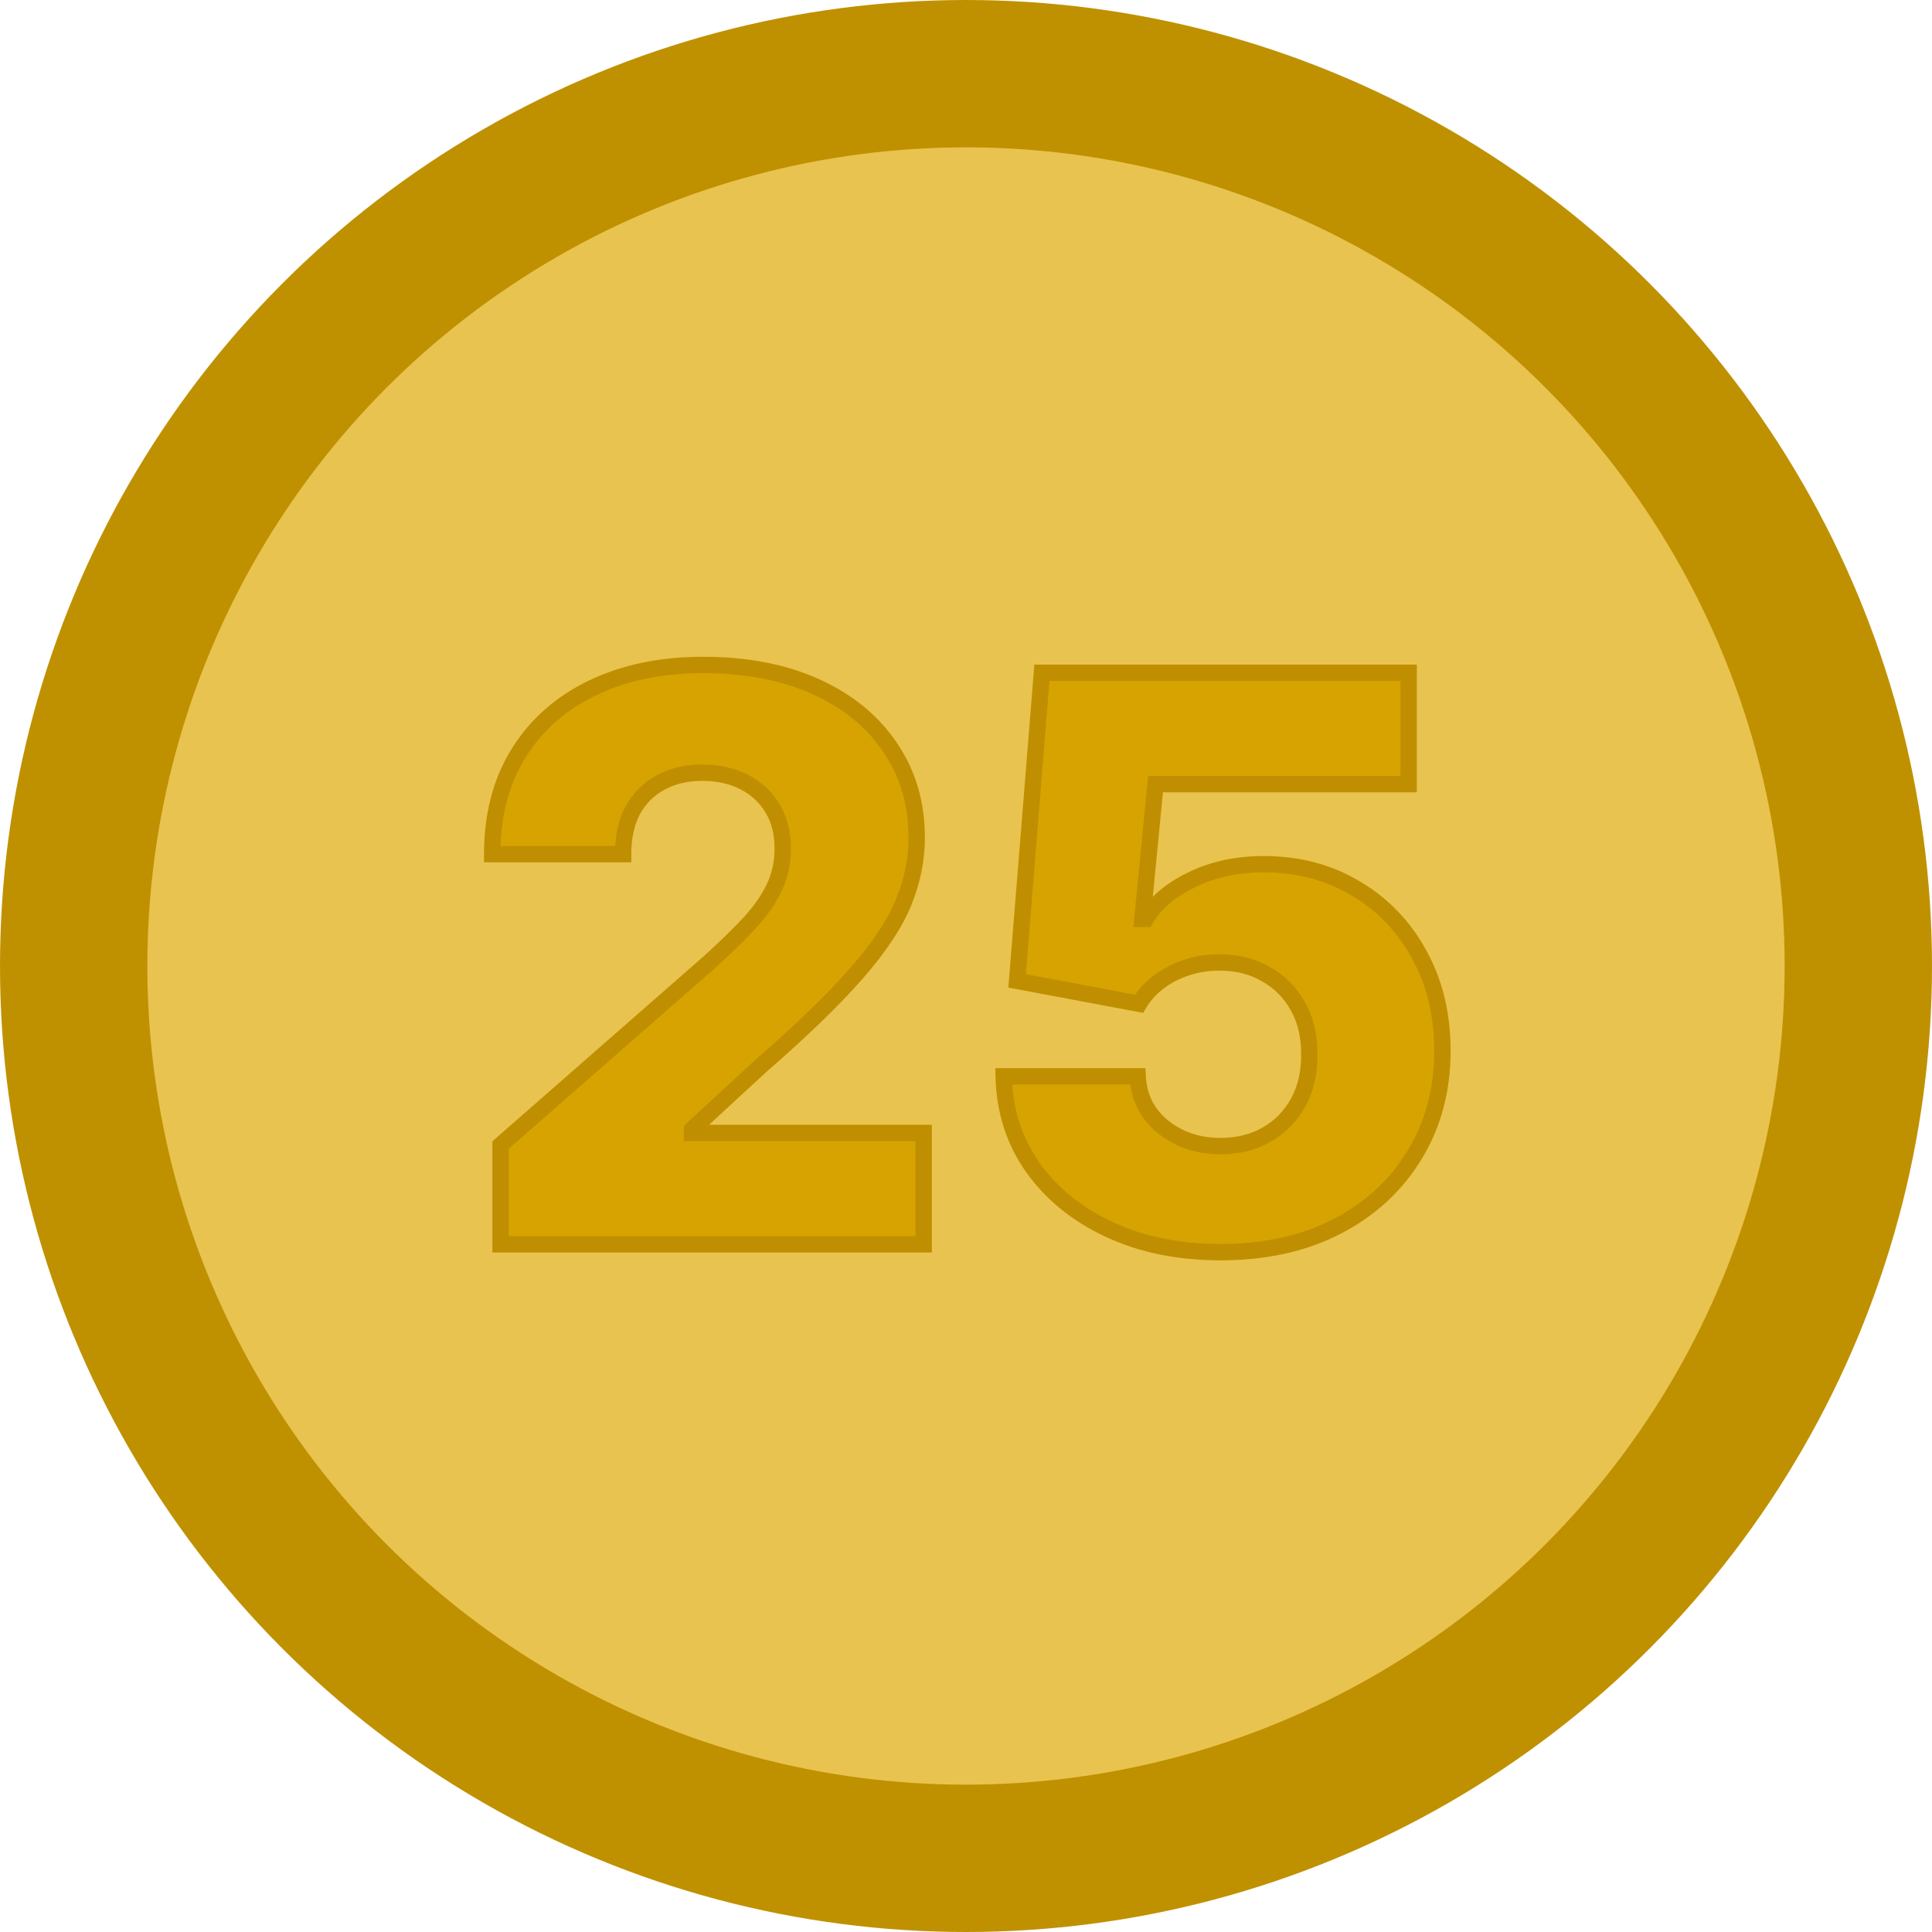 <svg width="118" height="118" viewBox="0 0 118 118" fill="none" xmlns="http://www.w3.org/2000/svg">
<circle cx="59" cy="59" r="54.5" fill="url(#paint0_linear_2_4)" stroke="#BF9101" stroke-width="9"/>
<path d="M30.574 76V69.932L43.307 58.784C44.261 57.92 45.074 57.131 45.744 56.415C46.415 55.688 46.926 54.96 47.278 54.233C47.631 53.494 47.807 52.693 47.807 51.83C47.807 50.864 47.597 50.04 47.176 49.358C46.756 48.665 46.176 48.131 45.438 47.756C44.699 47.381 43.852 47.193 42.898 47.193C41.932 47.193 41.085 47.392 40.358 47.79C39.631 48.176 39.062 48.739 38.653 49.477C38.256 50.216 38.057 51.114 38.057 52.17H30.062C30.062 49.795 30.597 47.744 31.665 46.017C32.733 44.29 34.233 42.96 36.165 42.028C38.108 41.085 40.364 40.614 42.932 40.614C45.58 40.614 47.881 41.057 49.835 41.943C51.79 42.83 53.301 44.068 54.369 45.659C55.449 47.239 55.989 49.074 55.989 51.165C55.989 52.494 55.722 53.812 55.188 55.119C54.653 56.426 53.693 57.869 52.307 59.449C50.932 61.028 48.977 62.92 46.443 65.125L42.267 68.977V69.199H56.415V76H30.574ZM74.547 76.477C72.001 76.477 69.74 76.017 67.763 75.097C65.785 74.176 64.223 72.909 63.075 71.296C61.939 69.682 61.348 67.829 61.303 65.739H69.484C69.553 67.023 70.075 68.057 71.053 68.841C72.03 69.614 73.195 70 74.547 70C75.604 70 76.541 69.767 77.359 69.301C78.178 68.835 78.82 68.182 79.285 67.341C79.751 66.489 79.979 65.511 79.967 64.409C79.979 63.284 79.746 62.301 79.269 61.46C78.803 60.619 78.155 59.966 77.325 59.5C76.507 59.023 75.564 58.784 74.496 58.784C73.484 58.773 72.524 58.994 71.615 59.449C70.717 59.903 70.035 60.523 69.57 61.307L62.121 59.909L63.638 41.091H86.035V47.892H70.575L69.774 56.125H69.979C70.558 55.159 71.49 54.364 72.774 53.739C74.07 53.102 75.541 52.784 77.189 52.784C79.28 52.784 81.144 53.273 82.78 54.25C84.428 55.216 85.723 56.557 86.666 58.273C87.621 59.989 88.098 61.955 88.098 64.171C88.098 66.568 87.53 68.693 86.394 70.546C85.269 72.398 83.689 73.852 81.655 74.909C79.632 75.954 77.263 76.477 74.547 76.477Z" fill="#D7A301"/>
<path d="M30.574 76H30.074V76.5H30.574V76ZM30.574 69.932L30.244 69.556L30.074 69.705V69.932H30.574ZM43.307 58.784L43.636 59.16L43.642 59.155L43.307 58.784ZM45.744 56.415L46.109 56.757L46.112 56.754L45.744 56.415ZM47.278 54.233L47.728 54.451L47.73 54.448L47.278 54.233ZM47.176 49.358L46.749 49.617L46.751 49.62L47.176 49.358ZM45.438 47.756L45.211 48.202L45.211 48.202L45.438 47.756ZM40.358 47.79L40.593 48.231L40.598 48.228L40.358 47.79ZM38.653 49.477L38.216 49.235L38.213 49.24L38.653 49.477ZM38.057 52.17V52.67H38.557V52.17H38.057ZM30.062 52.17H29.562V52.67H30.062V52.17ZM31.665 46.017L32.09 46.28L32.09 46.28L31.665 46.017ZM36.165 42.028L36.382 42.479L36.383 42.478L36.165 42.028ZM49.835 41.943L50.042 41.488L50.042 41.488L49.835 41.943ZM54.369 45.659L53.954 45.938L53.956 45.941L54.369 45.659ZM55.188 55.119L54.725 54.93L54.725 54.93L55.188 55.119ZM52.307 59.449L51.931 59.119L51.93 59.121L52.307 59.449ZM46.443 65.125L46.115 64.748L46.109 64.752L46.104 64.757L46.443 65.125ZM42.267 68.977L41.928 68.61L41.767 68.758V68.977H42.267ZM42.267 69.199H41.767V69.699H42.267V69.199ZM56.415 69.199H56.915V68.699H56.415V69.199ZM56.415 76V76.5H56.915V76H56.415ZM31.074 76V69.932H30.074V76H31.074ZM30.903 70.308L43.636 59.16L42.977 58.408L30.244 69.556L30.903 70.308ZM43.642 59.155C44.604 58.285 45.427 57.485 46.109 56.757L45.379 56.073C44.721 56.776 43.919 57.556 42.971 58.413L43.642 59.155ZM46.112 56.754C46.809 55.998 47.351 55.231 47.728 54.451L46.828 54.015C46.502 54.69 46.021 55.377 45.377 56.076L46.112 56.754ZM47.73 54.448C48.116 53.639 48.307 52.763 48.307 51.83H47.307C47.307 52.623 47.146 53.35 46.827 54.018L47.73 54.448ZM48.307 51.83C48.307 50.79 48.08 49.871 47.602 49.096L46.751 49.62C47.113 50.209 47.307 50.937 47.307 51.83H48.307ZM47.604 49.099C47.134 48.324 46.484 47.726 45.664 47.31L45.211 48.202C45.869 48.535 46.378 49.006 46.749 49.617L47.604 49.099ZM45.664 47.31C44.845 46.894 43.919 46.693 42.898 46.693V47.693C43.786 47.693 44.553 47.867 45.211 48.202L45.664 47.31ZM42.898 46.693C41.862 46.693 40.93 46.907 40.118 47.351L40.598 48.228C41.24 47.877 42.002 47.693 42.898 47.693V46.693ZM40.123 47.348C39.308 47.781 38.671 48.414 38.216 49.235L39.091 49.719C39.454 49.063 39.953 48.571 40.593 48.231L40.123 47.348ZM38.213 49.24C37.767 50.068 37.557 51.052 37.557 52.17H38.557C38.557 51.175 38.744 50.364 39.094 49.714L38.213 49.24ZM38.057 51.67H30.062V52.67H38.057V51.67ZM30.562 52.17C30.562 49.872 31.078 47.916 32.09 46.28L31.239 45.754C30.115 47.573 29.562 49.718 29.562 52.17H30.562ZM32.09 46.28C33.105 44.638 34.531 43.372 36.382 42.479L35.947 41.578C33.935 42.549 32.361 43.941 31.239 45.754L32.09 46.28ZM36.383 42.478C38.247 41.574 40.425 41.114 42.932 41.114V40.114C40.302 40.114 37.969 40.597 35.946 41.579L36.383 42.478ZM42.932 41.114C45.525 41.114 47.752 41.548 49.629 42.398L50.042 41.488C48.009 40.566 45.635 40.114 42.932 40.114V41.114ZM49.629 42.398C51.509 43.251 52.944 44.433 53.954 45.938L54.784 45.38C53.658 43.703 52.07 42.408 50.042 41.488L49.629 42.398ZM53.956 45.941C54.974 47.43 55.489 49.165 55.489 51.165H56.489C56.489 48.983 55.924 47.047 54.782 45.377L53.956 45.941ZM55.489 51.165C55.489 52.425 55.236 53.68 54.725 54.93L55.65 55.309C56.207 53.945 56.489 52.563 56.489 51.165H55.489ZM54.725 54.93C54.219 56.167 53.297 57.563 51.931 59.119L52.683 59.779C54.09 58.176 55.088 56.685 55.65 55.309L54.725 54.93ZM51.93 59.121C50.576 60.675 48.641 62.55 46.115 64.748L46.771 65.502C49.314 63.29 51.288 61.381 52.684 59.777L51.93 59.121ZM46.104 64.757L41.928 68.61L42.606 69.345L46.782 65.493L46.104 64.757ZM41.767 68.977V69.199H42.767V68.977H41.767ZM42.267 69.699H56.415V68.699H42.267V69.699ZM55.915 69.199V76H56.915V69.199H55.915ZM56.415 75.5H30.574V76.5H56.415V75.5ZM67.763 75.097L67.552 75.55L67.552 75.55L67.763 75.097ZM63.075 71.296L62.666 71.583L62.668 71.585L63.075 71.296ZM61.303 65.739V65.239H60.792L60.803 65.749L61.303 65.739ZM69.484 65.739L69.984 65.712L69.959 65.239H69.484V65.739ZM71.053 68.841L70.74 69.231L70.742 69.233L71.053 68.841ZM77.359 69.301L77.112 68.867L77.112 68.867L77.359 69.301ZM79.285 67.341L79.723 67.583L79.724 67.581L79.285 67.341ZM79.967 64.409L79.467 64.404L79.467 64.414L79.967 64.409ZM79.269 61.46L78.831 61.703L78.834 61.707L79.269 61.46ZM77.325 59.5L77.073 59.932L77.08 59.936L77.325 59.5ZM74.496 58.784L74.49 59.284H74.496V58.784ZM71.615 59.449L71.391 59.002L71.389 59.003L71.615 59.449ZM69.57 61.307L69.477 61.798L69.821 61.863L69.999 61.562L69.57 61.307ZM62.121 59.909L61.622 59.869L61.586 60.318L62.029 60.401L62.121 59.909ZM63.638 41.091V40.591H63.176L63.139 41.051L63.638 41.091ZM86.035 41.091H86.535V40.591H86.035V41.091ZM86.035 47.892V48.392H86.535V47.892H86.035ZM70.575 47.892V47.392H70.122L70.078 47.844L70.575 47.892ZM69.774 56.125L69.276 56.077L69.223 56.625H69.774V56.125ZM69.979 56.125V56.625H70.262L70.407 56.382L69.979 56.125ZM72.774 53.739L72.993 54.188L72.995 54.187L72.774 53.739ZM82.78 54.25L82.523 54.679L82.527 54.681L82.78 54.25ZM86.666 58.273L86.228 58.514L86.229 58.516L86.666 58.273ZM86.394 70.546L85.967 70.284L85.966 70.286L86.394 70.546ZM81.655 74.909L81.884 75.353L81.885 75.353L81.655 74.909ZM74.547 75.977C72.062 75.977 69.875 75.528 67.974 74.643L67.552 75.55C69.605 76.506 71.941 76.977 74.547 76.977V75.977ZM67.974 74.643C66.067 73.756 64.575 72.542 63.483 71.006L62.668 71.585C63.871 73.276 65.504 74.597 67.552 75.55L67.974 74.643ZM63.484 71.008C62.408 69.48 61.846 67.726 61.802 65.728L60.803 65.749C60.85 67.933 61.469 69.883 62.666 71.583L63.484 71.008ZM61.303 66.239H69.484V65.239H61.303V66.239ZM68.985 65.765C69.061 67.187 69.648 68.355 70.74 69.231L71.365 68.451C70.502 67.759 70.044 66.858 69.984 65.712L68.985 65.765ZM70.742 69.233C71.816 70.082 73.092 70.5 74.547 70.5V69.5C73.297 69.5 72.244 69.145 71.363 68.449L70.742 69.233ZM74.547 70.5C75.68 70.5 76.704 70.249 77.607 69.736L77.112 68.867C76.378 69.285 75.528 69.5 74.547 69.5V70.5ZM77.607 69.736C78.507 69.223 79.213 68.503 79.723 67.583L78.848 67.099C78.426 67.861 77.849 68.447 77.112 68.867L77.607 69.736ZM79.724 67.581C80.237 66.644 80.479 65.58 80.467 64.404L79.467 64.414C79.478 65.443 79.266 66.334 78.847 67.101L79.724 67.581ZM80.467 64.414C80.479 63.215 80.231 62.143 79.703 61.213L78.834 61.707C79.261 62.459 79.478 63.353 79.467 64.404L80.467 64.414ZM79.706 61.218C79.195 60.297 78.481 59.576 77.57 59.064L77.08 59.936C77.828 60.356 78.41 60.942 78.831 61.703L79.706 61.218ZM77.577 59.068C76.673 58.541 75.641 58.284 74.496 58.284V59.284C75.487 59.284 76.341 59.505 77.073 59.932L77.577 59.068ZM74.501 58.284C73.41 58.272 72.371 58.512 71.391 59.002L71.839 59.896C72.677 59.477 73.559 59.274 74.49 59.284L74.501 58.284ZM71.389 59.003C70.416 59.496 69.659 60.177 69.14 61.051L69.999 61.562C70.412 60.868 71.019 60.311 71.841 59.895L71.389 59.003ZM69.662 60.815L62.213 59.418L62.029 60.401L69.477 61.798L69.662 60.815ZM62.619 59.949L64.136 41.131L63.139 41.051L61.622 59.869L62.619 59.949ZM63.638 41.591H86.035V40.591H63.638V41.591ZM85.535 41.091V47.892H86.535V41.091H85.535ZM86.035 47.392H70.575V48.392H86.035V47.392ZM70.078 47.844L69.276 56.077L70.272 56.173L71.073 47.941L70.078 47.844ZM69.774 56.625H69.979V55.625H69.774V56.625ZM70.407 56.382C70.925 55.519 71.773 54.782 72.993 54.188L72.555 53.289C71.207 53.945 70.191 54.799 69.55 55.868L70.407 56.382ZM72.995 54.187C74.212 53.589 75.607 53.284 77.189 53.284V52.284C75.476 52.284 73.927 52.615 72.554 53.29L72.995 54.187ZM77.189 53.284C79.199 53.284 80.972 53.753 82.523 54.679L83.036 53.821C81.315 52.793 79.361 52.284 77.189 52.284V53.284ZM82.527 54.681C84.095 55.6 85.327 56.875 86.228 58.514L87.104 58.032C86.119 56.239 84.76 54.831 83.033 53.819L82.527 54.681ZM86.229 58.516C87.137 60.148 87.598 62.029 87.598 64.171H88.598C88.598 61.881 88.104 59.829 87.103 58.03L86.229 58.516ZM87.598 64.171C87.598 66.486 87.05 68.518 85.967 70.284L86.82 70.807C88.009 68.868 88.598 66.651 88.598 64.171H87.598ZM85.966 70.286C84.891 72.055 83.382 73.448 81.424 74.465L81.885 75.353C83.996 74.256 85.645 72.74 86.821 70.805L85.966 70.286ZM81.425 74.465C79.486 75.467 77.198 75.977 74.547 75.977V76.977C77.327 76.977 79.778 76.442 81.884 75.353L81.425 74.465Z" fill="#BF8F01"/>
<defs>
<linearGradient id="paint0_linear_2_4" x1="-1" y1="9" x2="109" y2="109" gradientUnits="userSpaceOnUse">
<stop offset="0.03" stop-color="#E9C34F"/>
<stop offset="1" stop-color="#E9C34F"/>
</linearGradient>
</defs>
</svg>
